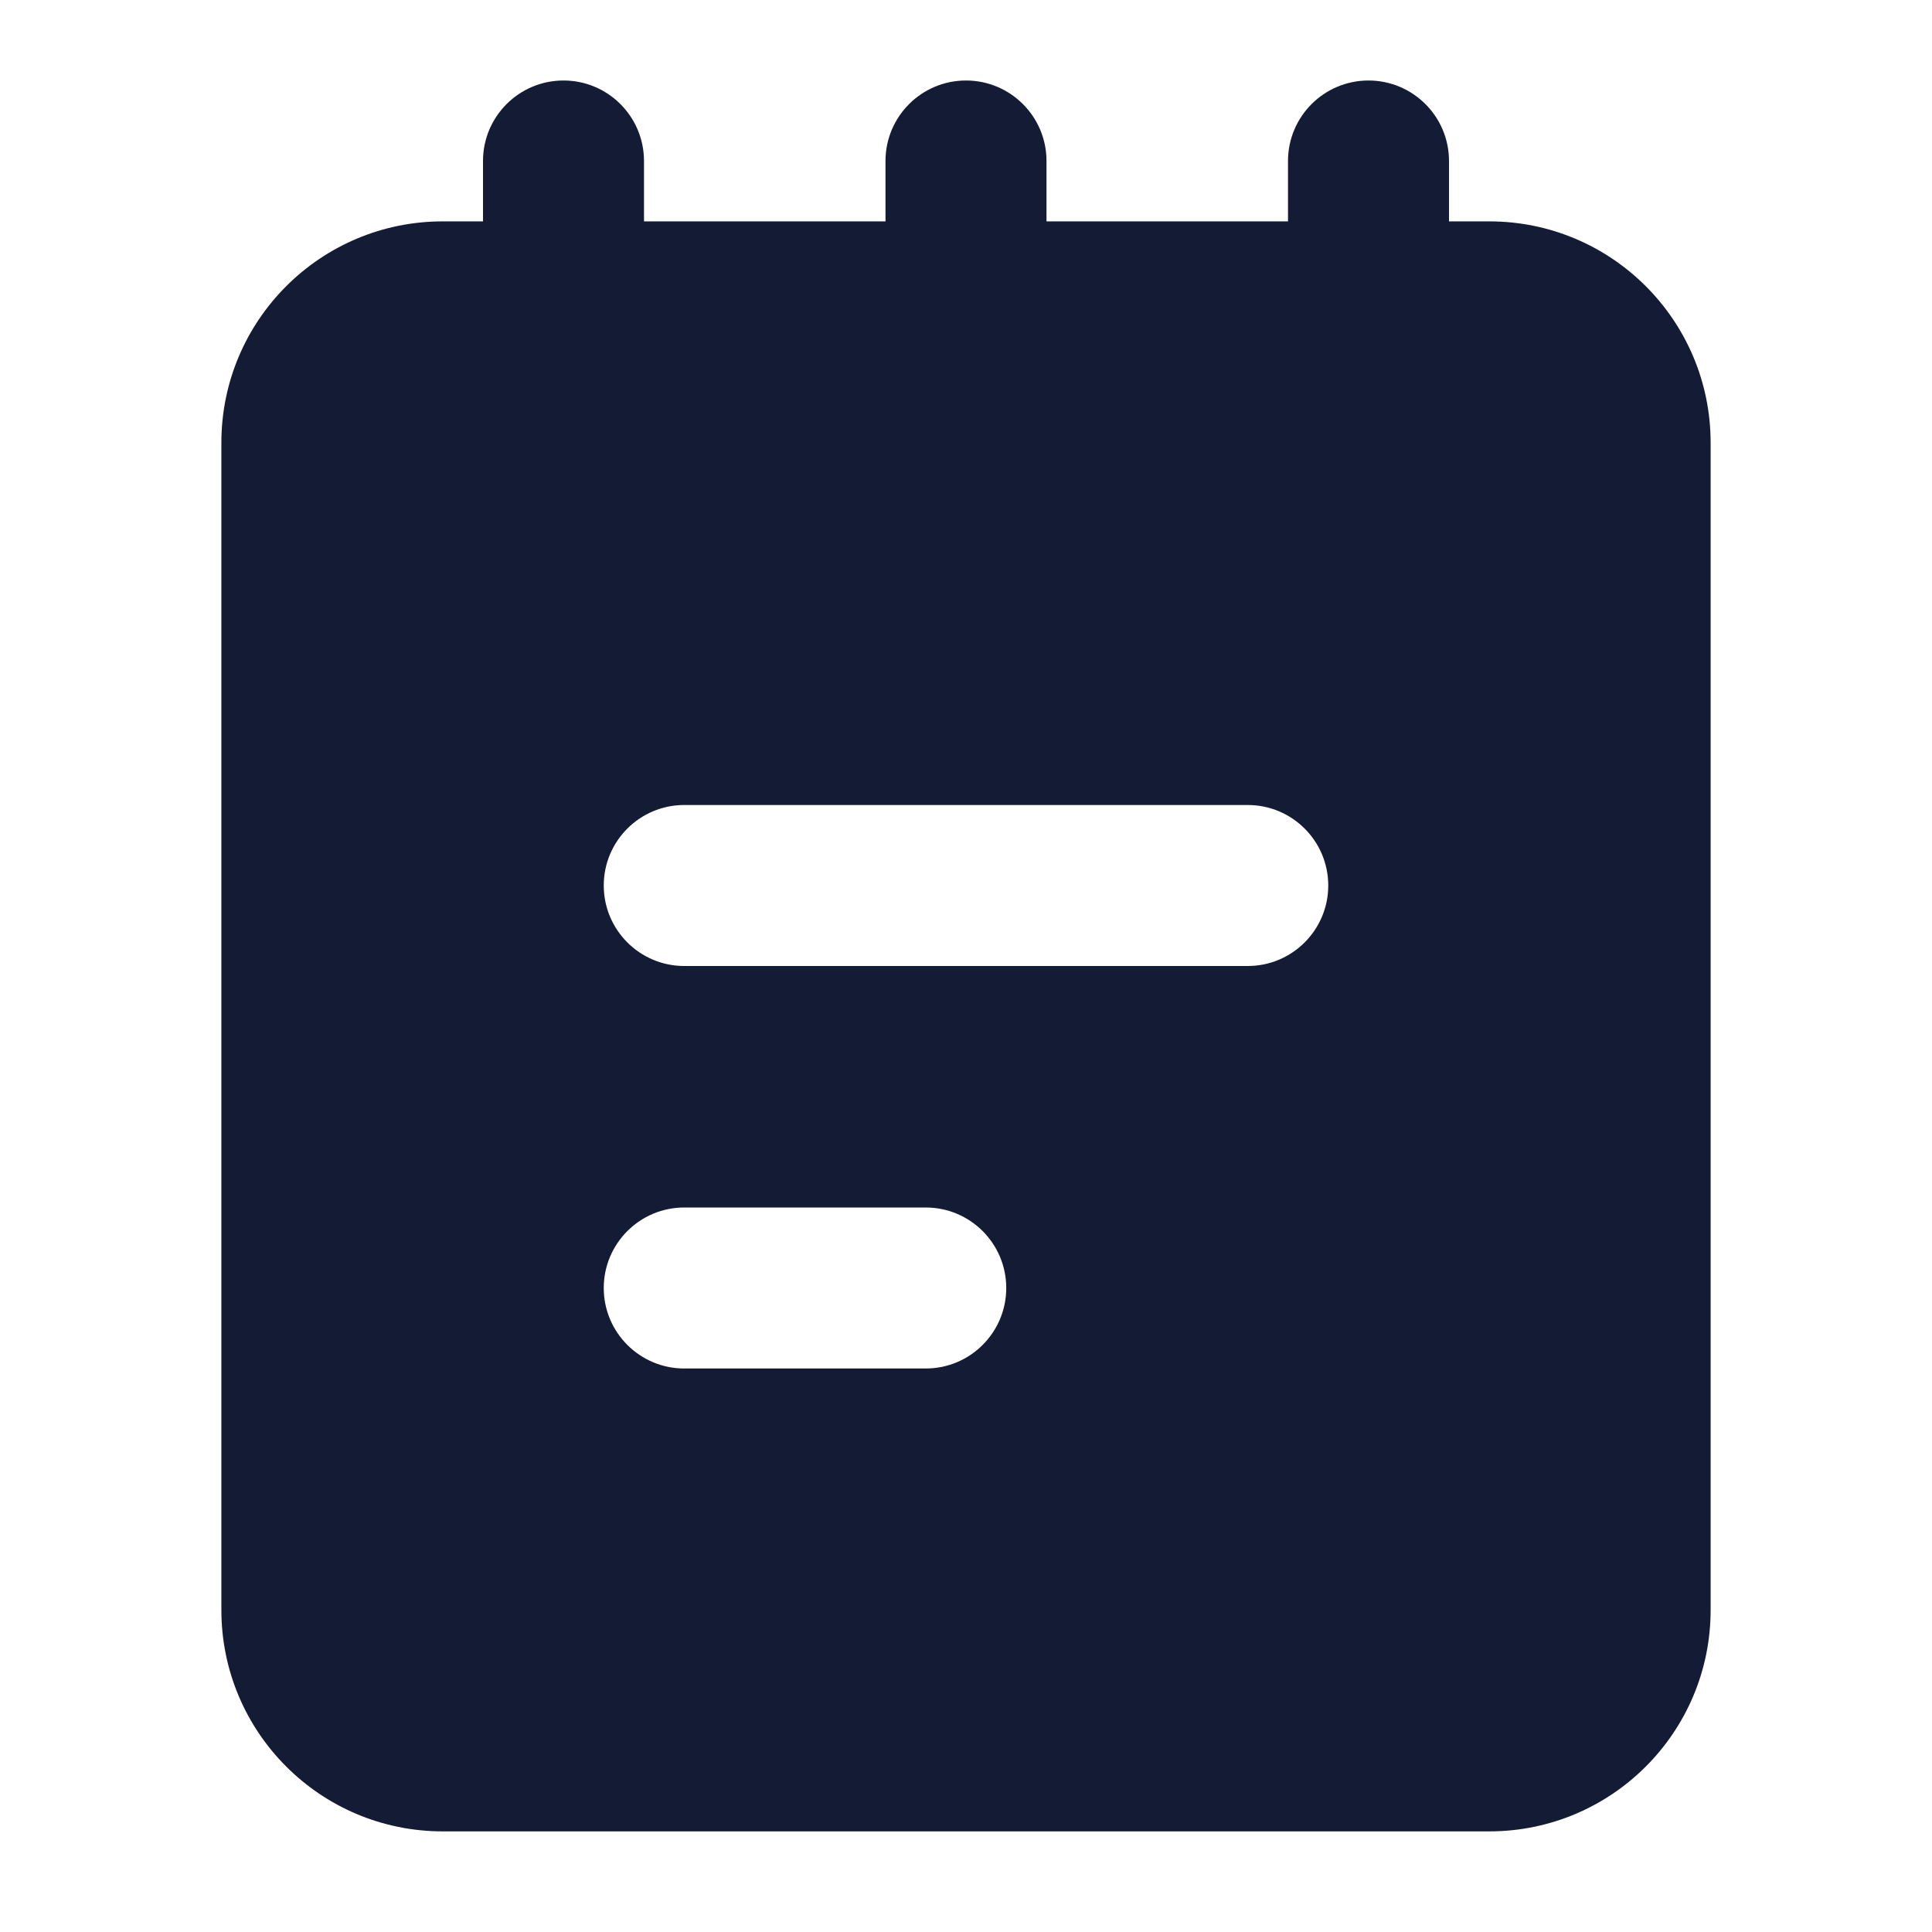 <svg width="24" height="24" viewBox="0 0 24 24" fill="none" xmlns="http://www.w3.org/2000/svg">
<path fill-rule="evenodd" clip-rule="evenodd" d="M7 1C7.552 1 8 1.448 8 2V4.5C8 5.052 7.552 5.5 7 5.5C6.448 5.5 6 5.052 6 4.5V2C6 1.448 6.448 1 7 1ZM12 1C12.552 1 13 1.448 13 2V4.5C13 5.052 12.552 5.5 12 5.5C11.448 5.5 11 5.052 11 4.5V2C11 1.448 11.448 1 12 1ZM17 1C17.552 1 18 1.448 18 2V4.5C18 5.052 17.552 5.5 17 5.5C16.448 5.5 16 5.052 16 4.5V2C16 1.448 16.448 1 17 1Z" fill="#141B34"/>
<path fill-rule="evenodd" clip-rule="evenodd" d="M5.5 2.75C3.981 2.75 2.75 3.981 2.75 5.5L2.75 20C2.75 21.519 3.981 22.75 5.5 22.75L18.5 22.75C20.019 22.75 21.25 21.519 21.25 20L21.25 5.5C21.25 3.981 20.019 2.75 18.5 2.75L5.5 2.75ZM8.5 10C7.948 10 7.5 10.448 7.5 11C7.5 11.552 7.948 12 8.5 12L15.5 12C16.052 12 16.5 11.552 16.5 11C16.5 10.448 16.052 10 15.5 10L8.5 10ZM8.5 15C7.948 15 7.5 15.448 7.5 16C7.5 16.552 7.948 17 8.5 17H11.5C12.052 17 12.5 16.552 12.5 16C12.5 15.448 12.052 15 11.5 15H8.5Z" fill="#141B34"/>
</svg>
